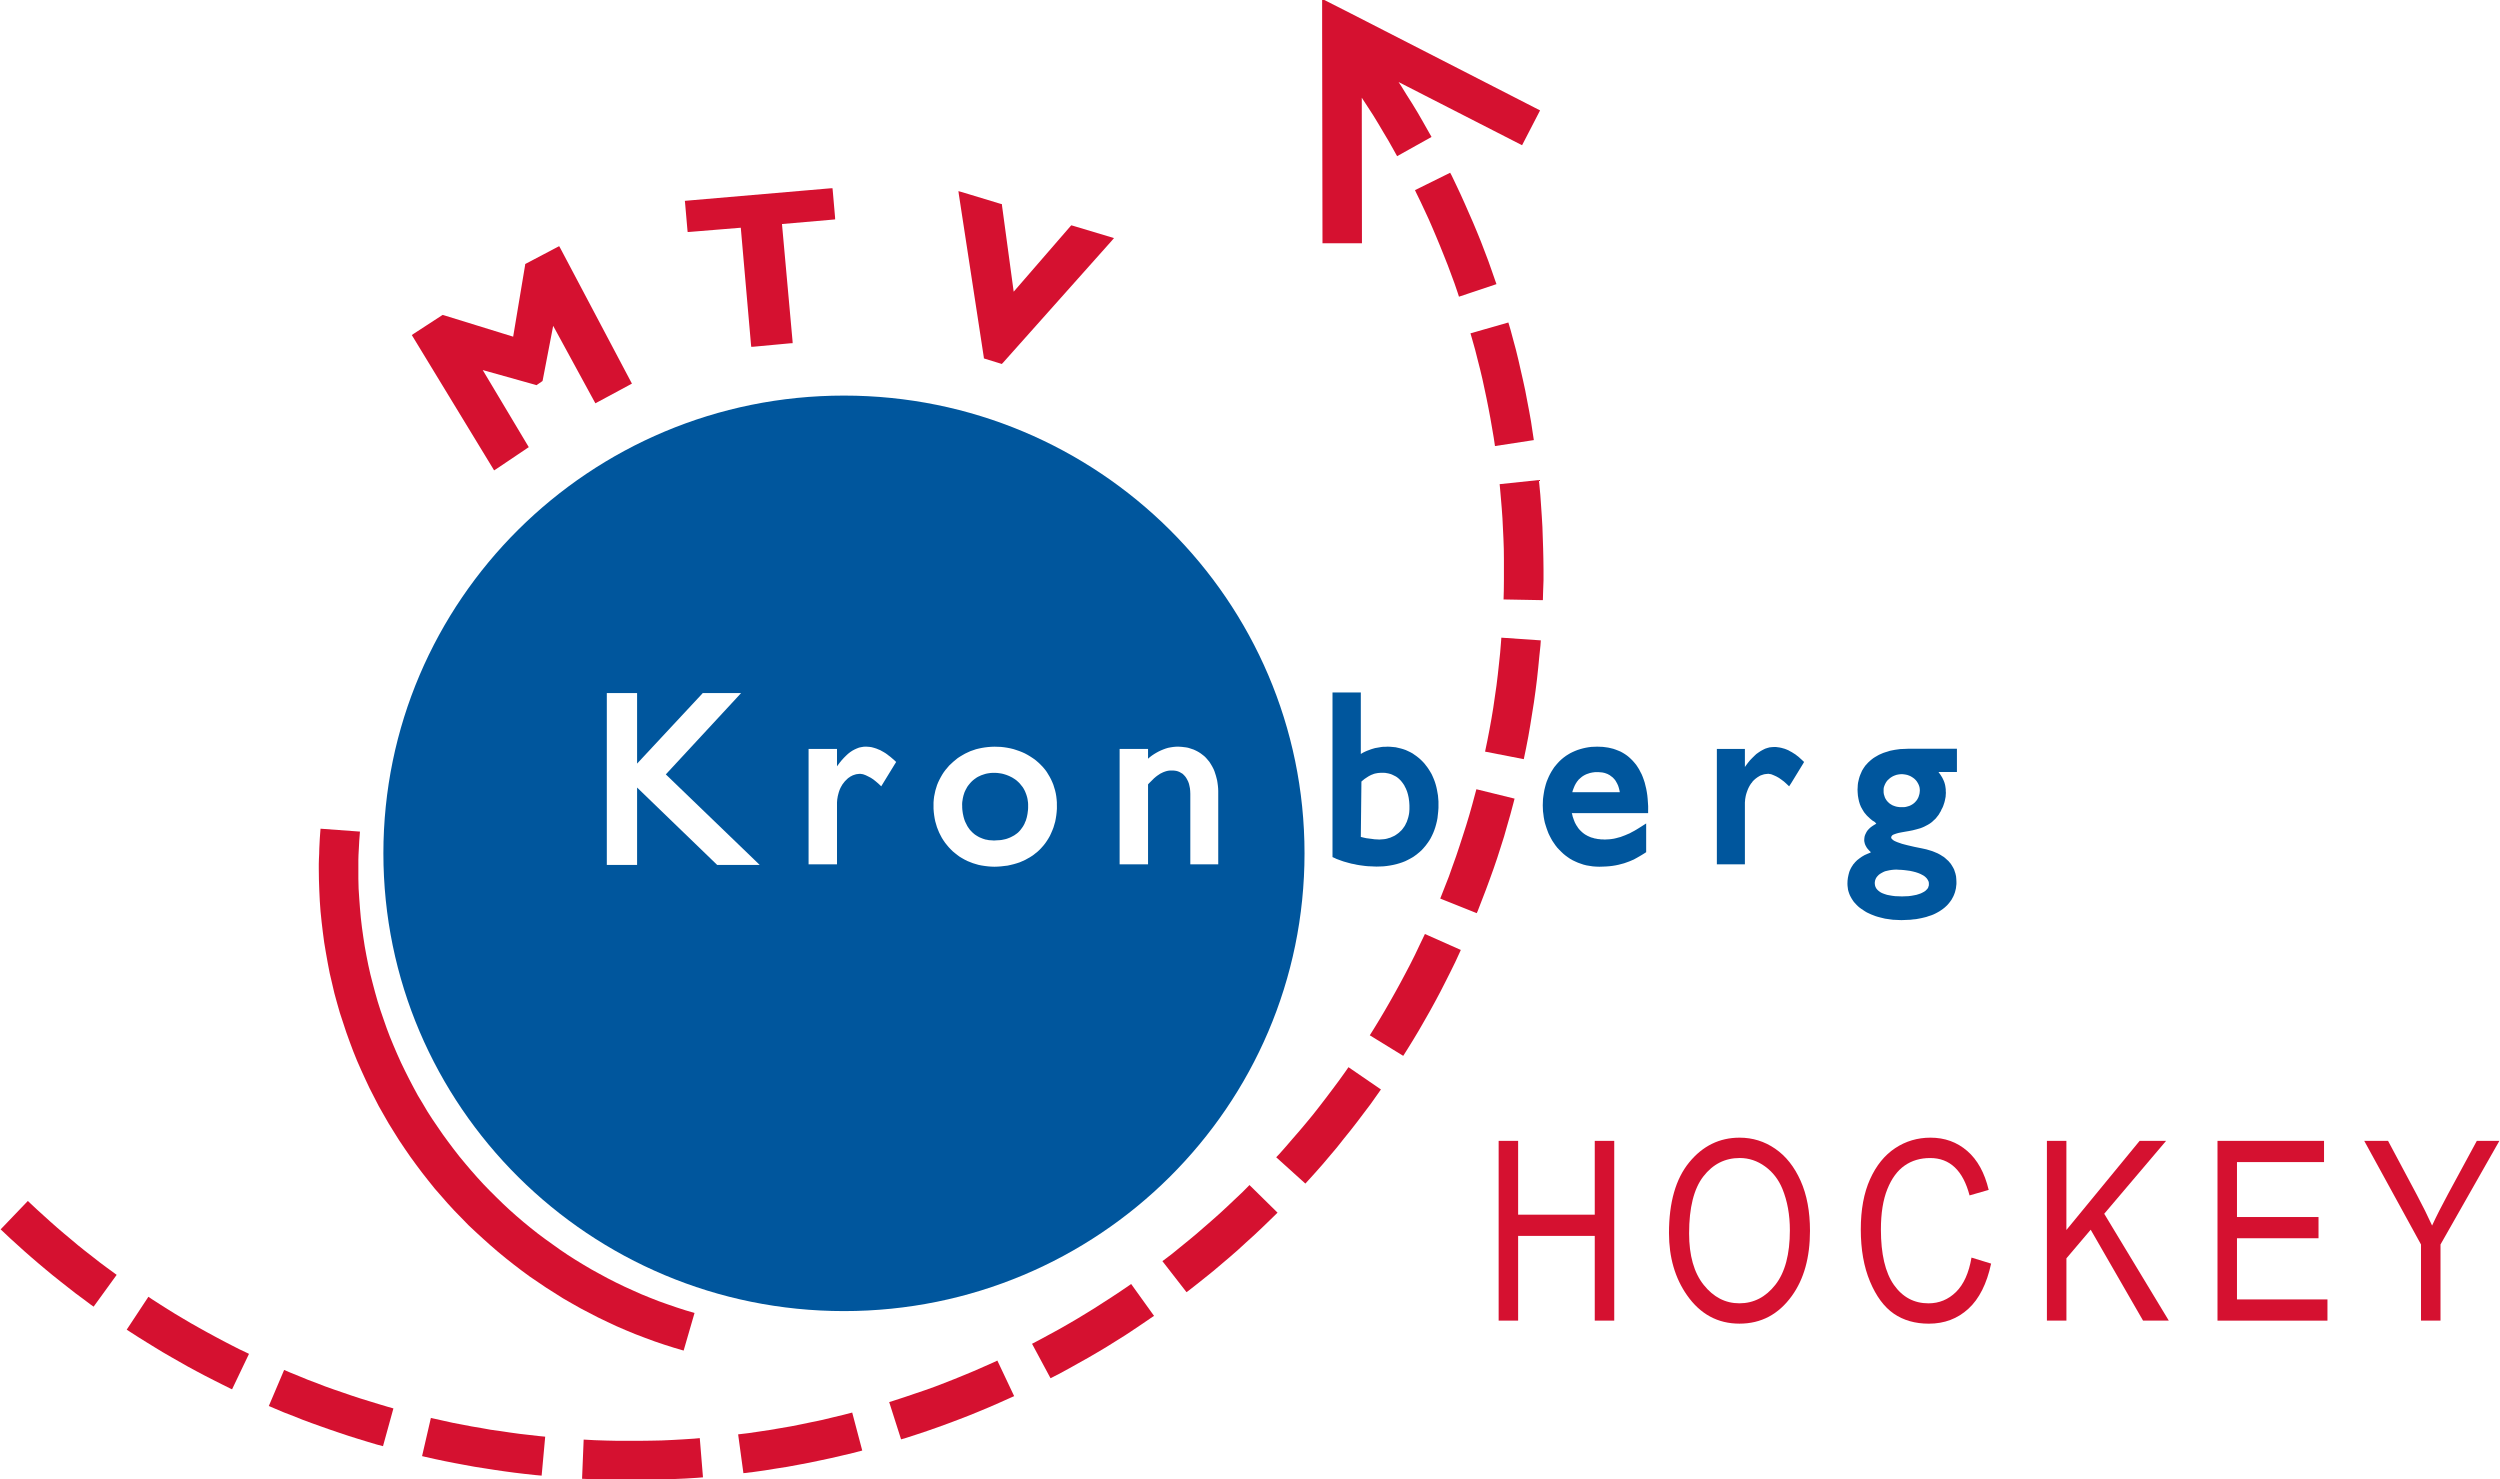 <?xml version="1.0" encoding="utf-8"?>
<svg width="906px" height="536px" viewBox="0 0 906 536" version="1.1" xmlns="http://www.w3.org/2000/svg" xmlns:xlink="http://www.w3.org/1999/xlink">
    <g id="Hessen" stroke="none" stroke-width="1" fill="none" fill-rule="evenodd">
        <g id="335-MTV">
            <rect id="Background" fill="#FFFFFF" x="0" y="0" width="906" height="537"></rect>
            <path d="M493.16,303.3 L494.14,303.54 L495.12,303.76 L496.14,303.89 L497.16,304.02 L498.14,304.16 L499.07,304.2 L499.87,304.25 L500.49,304.2 L501.07,304.16 L501.65,304.11 L502.23,304.02 L502.76,303.89 L503.29,303.72 L503.82,303.58 L504.31,303.36 L504.8,303.14 L505.29,302.92 L505.73,302.66 L506.17,302.35 L506.61,302.04 L507.01,301.73 L507.36,301.38 L507.76,301.03 L508.12,300.63 L508.43,300.23 L508.74,299.79 L509.05,299.35 L509.32,298.86 L509.54,298.38 L509.8,297.89 L509.98,297.36 L510.16,296.83 L510.34,296.26 L510.47,295.73 L510.6,295.11 L510.69,294.54 L510.74,293.92 L510.78,293.26 L510.78,292.64 L510.78,291.89 L510.74,291.19 L510.69,290.48 L510.6,289.82 L510.51,289.15 L510.38,288.53 L510.24,287.91 L510.06,287.29 L509.88,286.72 L509.66,286.19 L509.44,285.66 L509.17,285.18 L508.95,284.69 L508.64,284.21 L508.33,283.77 L508.02,283.37 L507.71,282.97 L507.36,282.62 L507.01,282.27 L506.65,281.96 L506.25,281.65 L505.85,281.39 L505.41,281.17 L504.97,280.95 L504.52,280.73 L504.08,280.55 L503.59,280.41 L503.1,280.28 L502.57,280.19 L502.08,280.1 L501.5,280.06 L500.97,280.06 L500.39,280.06 L499.86,280.1 L499.37,280.14 L498.88,280.23 L498.39,280.32 L497.9,280.45 L497.46,280.63 L496.97,280.81 L496.53,281.03 L496.04,281.29 L495.55,281.6 L495.02,281.95 L494.49,282.3 L493.96,282.74 L493.38,283.23 L493.16,303.3 L493.16,303.3 Z M491.96,250.95 L493.16,250.95 L493.16,252.14 L493.16,273.24 L494,272.74 L494.71,272.39 L495.42,272.08 L496.13,271.82 L496.84,271.55 L497.55,271.33 L498.3,271.11 L499.05,270.98 L499.81,270.85 L500.57,270.72 L501.32,270.63 L502.12,270.63 L502.87,270.59 L503.89,270.63 L504.87,270.72 L505.8,270.81 L506.73,271.03 L507.67,271.25 L508.56,271.51 L509.45,271.82 L510.29,272.21 L511.13,272.61 L511.93,273.05 L512.68,273.58 L513.44,274.11 L514.15,274.68 L514.86,275.3 L515.53,275.96 L516.15,276.62 L516.73,277.37 L517.31,278.12 L517.84,278.91 L518.33,279.7 L518.82,280.54 L519.22,281.42 L519.62,282.35 L519.97,283.28 L520.28,284.25 L520.54,285.22 L520.76,286.23 L520.94,287.25 L521.12,288.26 L521.21,289.36 L521.3,290.42 L521.3,291.53 L521.3,292.81 L521.21,294.04 L521.08,295.27 L520.95,296.46 L520.73,297.61 L520.46,298.71 L520.15,299.81 L519.79,300.87 L519.39,301.88 L518.94,302.85 L518.45,303.82 L517.92,304.7 L517.3,305.58 L516.68,306.42 L516.01,307.21 L515.3,308 L514.54,308.71 L513.74,309.37 L512.94,309.99 L512.05,310.61 L511.12,311.14 L510.19,311.63 L509.21,312.11 L508.19,312.51 L507.13,312.86 L506.06,313.17 L504.95,313.43 L503.8,313.65 L502.6,313.83 L501.4,313.96 L500.16,314.01 L498.87,314.05 L497.85,314.01 L496.83,313.96 L495.81,313.92 L494.79,313.83 L493.77,313.7 L492.75,313.56 L491.73,313.39 L490.76,313.17 L489.78,312.99 L488.8,312.73 L487.87,312.47 L486.94,312.21 L486.05,311.9 L485.21,311.59 L484.36,311.28 L483.61,310.92 L482.9,310.61 L482.9,309.86 L482.9,252.14 L482.9,250.95 L484.1,250.95 L491.96,250.95 L491.96,250.95 Z" id="Shape" fill="#00569D" fill-rule="nonzero"></path>
            <polygon id="Path" fill="#D51130" fill-rule="nonzero" points="129.87 314.92 129.87 318.49 129.96 322.07 130.19 325.6 130.45 329.12 130.76 332.61 131.16 336.05 131.65 339.54 132.18 342.98 132.8 346.37 133.47 349.73 134.22 353.08 135.07 356.39 135.95 359.7 136.89 363.01 137.91 366.23 139.02 369.45 140.13 372.63 141.33 375.8 142.61 378.9 143.95 382.03 145.32 385.07 146.79 388.11 148.3 391.11 149.85 394.07 151.45 397.03 153.18 399.89 154.87 402.76 156.69 405.59 158.55 408.32 160.46 411.1 162.42 413.79 164.41 416.44 166.46 419.08 168.59 421.65 170.72 424.16 172.94 426.68 175.2 429.15 177.51 431.53 179.86 433.87 182.26 436.21 184.66 438.45 187.14 440.66 189.72 442.87 192.3 444.98 194.92 447.06 197.58 449.04 200.29 450.98 203 452.92 205.75 454.78 208.59 456.59 211.47 458.35 214.32 460.03 217.29 461.66 220.22 463.25 223.24 464.79 226.26 466.25 229.37 467.66 232.43 469.03 235.58 470.31 238.73 471.55 241.93 472.69 245.13 473.79 248.41 474.85 251.7 475.82 247.75 489.45 244.19 488.4 240.69 487.29 237.18 486.1 233.72 484.82 230.25 483.5 226.84 482.09 223.46 480.63 220.17 479.09 216.85 477.5 213.6 475.82 210.41 474.15 207.21 472.34 204.06 470.53 201 468.59 197.93 466.65 194.92 464.61 191.94 462.59 189.01 460.43 186.12 458.22 183.28 455.97 180.48 453.67 177.78 451.34 175.07 448.91 172.41 446.48 169.78 444.01 167.26 441.41 164.72 438.81 162.28 436.16 159.93 433.47 157.53 430.73 155.27 427.91 153.05 425.09 150.87 422.18 148.74 419.26 146.7 416.3 144.66 413.26 142.75 410.21 140.84 407.13 139.02 403.95 137.24 400.82 135.56 397.55 133.91 394.33 132.36 391.02 130.85 387.72 129.38 384.37 128.01 380.97 126.72 377.52 125.48 374.08 124.32 370.55 123.17 367.07 122.15 363.49 121.17 359.92 120.33 356.3 119.48 352.68 118.77 348.98 118.11 345.27 117.49 341.57 117 337.86 116.55 334.06 116.16 330.27 115.89 326.48 115.71 322.64 115.58 318.8 115.53 314.92 115.53 313.07 115.58 311.26 115.67 309.4 115.71 307.55 115.8 305.74 115.89 303.94 116.02 302.12 116.16 300.32 130.45 301.37 130.32 303.05 130.19 304.77 130.1 306.49 130.01 308.17 129.92 309.84 129.87 311.57 129.87 313.24"></polygon>
            <polygon id="Path" fill="#D51130" fill-rule="nonzero" points="542.32 102.97 541.83 101.6 540.59 98.03 539.34 94.5 538.01 91.01 536.68 87.53 535.26 84.04 533.84 80.65 532.33 77.21 530.82 73.76 529.31 70.41 527.71 67.01 526.11 63.66 525.54 62.6 512.79 68.91 513.24 69.88 514.79 73.06 516.3 76.28 517.81 79.54 519.23 82.81 520.61 86.07 521.98 89.38 523.31 92.69 524.64 96.04 525.89 99.4 527.13 102.75 528.29 106.15 528.73 107.52"></polygon>
            <polygon id="Path" fill="#D51130" fill-rule="nonzero" points="555.86 159.49 555.41 156.53 554.84 152.74 554.17 148.99 553.46 145.28 552.75 141.53 551.95 137.83 551.11 134.16 550.27 130.46 549.38 126.8 548.4 123.18 547.42 119.52 546.63 116.87 532.9 120.8 533.62 123.31 534.59 126.75 535.48 130.28 536.37 133.77 537.21 137.29 537.97 140.83 538.72 144.36 539.43 147.93 540.1 151.5 540.72 155.07 541.34 158.69 541.78 161.65"></polygon>
            <polygon id="Path" fill="#D51130" fill-rule="nonzero" points="559.14 217.5 559.23 214.24 559.37 210.31 559.37 206.43 559.32 202.55 559.23 198.67 559.1 194.78 558.97 190.9 558.74 187.02 558.48 183.18 558.21 179.34 557.85 175.5 557.68 173.96 543.47 175.46 543.6 176.83 543.92 180.49 544.23 184.19 544.49 187.86 544.67 191.56 544.85 195.27 544.98 198.97 545.02 202.72 545.02 206.43 545.02 210.23 544.98 213.97 544.89 217.24"></polygon>
            <polygon id="Path" fill="#D51130" fill-rule="nonzero" points="535.17 330.93 535.53 330.14 536.99 326.34 538.45 322.56 539.87 318.71 541.25 314.87 542.58 310.99 543.82 307.11 545.07 303.18 546.18 299.26 547.33 295.28 548.4 291.27 548.88 289.42 535.04 286.02 534.59 287.7 533.57 291.49 532.5 295.28 531.35 299.08 530.15 302.83 528.95 306.54 527.71 310.25 526.38 313.95 525.09 317.61 523.67 321.23 522.25 324.85 521.94 325.64"></polygon>
            <polygon id="Path" fill="#D51130" fill-rule="nonzero" points="508.53 382.64 510 380.31 512.13 376.86 514.17 373.46 516.17 369.98 518.16 366.49 520.07 363.01 521.98 359.43 523.8 355.86 525.62 352.25 527.4 348.63 529.09 344.96 529.4 344.26 516.39 338.48 516.12 339.05 514.44 342.54 512.79 346.02 511.06 349.47 509.28 352.86 507.47 356.26 505.6 359.66 503.74 362.96 501.83 366.28 499.87 369.58 497.88 372.85 496.41 375.19"></polygon>
            <polygon id="Path" fill="#D51130" fill-rule="nonzero" points="473.06 428.93 474.08 427.82 476.75 424.87 479.36 421.91 481.94 418.86 484.47 415.87 486.95 412.73 489.44 409.65 491.88 406.51 494.28 403.33 496.68 400.16 498.99 396.89 500.45 394.82 488.69 386.75 487.31 388.73 485.09 391.82 482.82 394.86 480.52 397.91 478.21 400.91 475.86 403.91 473.46 406.82 470.97 409.78 468.48 412.64 466.05 415.47 463.51 418.34 462.49 419.39"></polygon>
            <polygon id="Path" fill="#D51130" fill-rule="nonzero" points="429.99 468.28 430.44 467.97 433.55 465.54 436.65 463.07 439.72 460.6 442.74 458.04 445.76 455.48 448.73 452.88 451.66 450.19 454.59 447.54 457.48 444.81 460.32 442.07 462.98 439.47 452.81 429.46 450.33 431.97 447.58 434.57 444.82 437.18 442.07 439.73 439.23 442.25 436.34 444.76 433.5 447.23 430.57 449.66 427.64 452.04 424.71 454.43 421.69 456.72 421.25 457.03"></polygon>
            <polygon id="Path" fill="#D51130" fill-rule="nonzero" points="380.71 499.47 383.73 497.93 387.24 496.03 390.7 494.09 394.17 492.15 397.59 490.16 401 488.13 404.38 486.02 407.71 483.94 411.04 481.73 414.32 479.53 417.6 477.28 418.23 476.88 409.93 465.32 409.44 465.67 406.33 467.79 403.13 469.91 399.98 471.94 396.74 474.02 393.54 476 390.26 477.99 387.02 479.88 383.69 481.78 380.36 483.59 377.03 485.4 374.01 486.99"></polygon>
            <polygon id="Path" fill="#D51130" fill-rule="nonzero" points="326.55 521.62 328.5 521.05 332.32 519.81 336.14 518.53 339.91 517.21 343.68 515.84 347.42 514.43 351.19 512.97 354.87 511.47 358.56 509.93 362.2 508.34 365.84 506.71 367.53 505.96 361.44 493.07 359.94 493.78 356.43 495.33 352.92 496.87 349.41 498.33 345.86 499.78 342.27 501.19 338.71 502.56 335.12 503.84 331.48 505.07 327.84 506.31 324.2 507.5 322.24 508.12"></polygon>
            <polygon id="Path" fill="#D51130" fill-rule="nonzero" points="269.41 533.88 273.1 533.44 277.18 532.87 281.22 532.21 285.22 531.59 289.26 530.84 293.25 530.09 297.25 529.25 301.2 528.41 305.15 527.49 309.1 526.56 312.48 525.68 308.84 511.91 305.59 512.75 301.87 513.64 298.09 514.56 294.27 515.35 290.45 516.15 286.68 516.9 282.82 517.56 278.96 518.22 275.09 518.8 271.23 519.37 267.5 519.81"></polygon>
            <polygon id="Path" fill="#D51130" fill-rule="nonzero" points="210.94 535.91 215.07 536.09 219.29 536.22 223.51 536.31 227.72 536.4 231.85 536.4 236.02 536.31 240.2 536.18 244.37 536 248.5 535.82 252.63 535.56 254.76 535.39 253.6 521.18 251.61 521.36 247.66 521.62 243.71 521.84 239.75 522.02 235.76 522.1 231.76 522.15 227.72 522.15 223.73 522.15 219.69 522.06 215.65 521.93 211.52 521.71"></polygon>
            <polygon id="Path" fill="#D51130" fill-rule="nonzero" points="97.42 509.53 99.68 510.5 102.92 511.87 106.25 513.15 109.54 514.47 112.87 515.71 116.2 516.9 119.57 518.09 122.95 519.24 126.37 520.38 129.74 521.44 133.2 522.5 136.62 523.52 138.8 524.09 142.57 510.41 140.57 509.84 137.29 508.86 134 507.85 130.72 506.84 127.48 505.78 124.28 504.68 121.04 503.57 117.84 502.43 114.64 501.19 111.49 500 108.39 498.72 105.23 497.44 102.97 496.47"></polygon>
            <polygon id="Path" fill="#D51130" fill-rule="nonzero" points="45.92 481.87 47.2 482.7 50.09 484.56 53.06 486.41 56 488.22 58.97 490.03 62.03 491.8 65.05 493.52 68.07 495.24 71.18 496.92 74.24 498.54 77.35 500.13 80.5 501.72 83.61 503.27 84.1 503.49 90.23 490.65 89.91 490.47 86.85 489.02 83.88 487.51 80.9 485.97 77.93 484.38 75 482.79 72.07 481.16 69.18 479.53 66.34 477.85 63.45 476.13 60.61 474.37 57.82 472.6 55.02 470.8 53.78 469.95"></polygon>
            <polygon id="Path" fill="#D51130" fill-rule="nonzero" points="195.36 520.43 197.58 520.65 196.29 534.77 193.89 534.55 190.21 534.15 186.52 533.71 182.88 533.22 179.24 532.69 175.6 532.12 171.96 531.55 168.37 530.89 164.77 530.22 161.22 529.52 157.67 528.77 154.11 527.97 152.96 527.7 156.15 513.86 157.31 514.12 160.68 514.87 164.06 515.62 167.52 516.28 170.94 516.94 174.4 517.52 177.82 518.14 181.33 518.62 184.83 519.15 188.34 519.63 191.85 520.03"></polygon>
            <polygon id="Path" fill="#D51130" fill-rule="nonzero" points="0.23 445.52 1.12 446.35 3.65 448.74 6.18 451.03 8.76 453.37 11.33 455.62 13.95 457.87 16.57 460.07 19.24 462.28 21.95 464.44 24.65 466.56 27.41 468.72 30.16 470.75 32.91 472.82 33.93 473.53 42.28 462.01 41.39 461.35 38.73 459.41 36.06 457.42 33.49 455.4 30.87 453.37 28.29 451.3 25.76 449.17 23.23 447.06 20.75 444.94 18.26 442.74 15.82 440.53 13.38 438.32 10.98 436.07 10.09 435.23"></polygon>
            <polygon id="Path" fill="#D51130" fill-rule="nonzero" points="479.14 11.2 479.14 -0.4 489.57 4.89 558.12 40.01 551.6 52.63 506.84 29.73 507.86 31.28 509.82 34.46 511.81 37.59 513.73 40.76 515.59 43.98 517.41 47.2 518.79 49.63 506.31 56.6 504.94 54.13 503.2 51.04 501.38 48 499.56 44.91 497.7 41.86 495.79 38.91 493.83 35.91 493.51 35.41 493.57 88.15 479.27 88.15"></polygon>
            <polygon id="Path" fill="#D51130" fill-rule="nonzero" points="402.46 85.9 403.71 86.29 402.87 87.27 363.44 131.51 363.04 131.91 362.55 131.74 357.09 130.06 356.56 129.88 356.52 129.4 347.5 70.54 347.33 69.27 348.61 69.62 362.55 73.85 363.09 73.98 363.13 74.51 367.36 105.71 387.86 82.06 388.21 81.66 388.75 81.79"></polygon>
            <polygon id="Path" fill="#D51130" fill-rule="nonzero" points="302.62 78.66 302.66 79.5 301.82 79.59 283.39 81.19 287.21 123.53 287.26 124.37 286.41 124.41 273.1 125.65 272.25 125.69 272.16 124.85 268.46 82.53 250.01 84.04 249.21 84.09 249.12 83.3 248.28 73.63 248.19 72.79 249.03 72.71 300.84 68.25 301.69 68.21 301.78 69.04"></polygon>
            <path d="M597.28,293.48 L597.28,294.67 L596.08,294.67 L569.62,294.67 L569.8,295.28 L569.93,295.9 L570.15,296.52 L570.33,297.04 L570.55,297.62 L570.77,298.15 L571.03,298.63 L571.3,299.12 L571.61,299.56 L571.88,300 L572.19,300.4 L572.54,300.8 L572.9,301.15 L573.26,301.5 L573.62,301.81 L574.02,302.12 L574.46,302.43 L574.86,302.65 L575.31,302.91 L575.8,303.13 L576.29,303.35 L576.78,303.53 L577.31,303.66 L577.84,303.84 L578.42,303.93 L579,304.06 L579.62,304.11 L580.24,304.2 L580.86,304.2 L581.57,304.25 L582.37,304.2 L583.21,304.16 L584.01,304.07 L584.85,303.94 L585.65,303.76 L586.45,303.54 L587.3,303.32 L588.1,303.01 L588.94,302.7 L589.74,302.35 L590.58,302 L591.38,301.56 L592.22,301.12 L593.06,300.63 L593.86,300.14 L594.7,299.61 L596.57,298.42 L596.57,300.58 L596.57,308.17 L596.57,308.83 L596.04,309.18 L595.11,309.76 L594.22,310.29 L593.29,310.82 L592.4,311.31 L591.47,311.75 L590.53,312.15 L589.56,312.5 L588.58,312.85 L587.56,313.12 L586.54,313.39 L585.47,313.61 L584.36,313.79 L583.25,313.92 L582.1,314.01 L580.86,314.06 L579.61,314.1 L578.41,314.06 L577.21,313.97 L576.05,313.79 L574.94,313.61 L573.87,313.34 L572.85,312.99 L571.83,312.63 L570.85,312.19 L569.92,311.75 L568.99,311.22 L568.15,310.64 L567.3,310.02 L566.55,309.4 L565.8,308.69 L565.09,307.98 L564.38,307.23 L563.76,306.44 L563.18,305.6 L562.6,304.76 L562.11,303.88 L561.62,302.95 L561.17,302.02 L560.82,301.1 L560.47,300.13 L560.16,299.16 L559.85,298.15 L559.63,297.13 L559.45,296.12 L559.32,295.06 L559.18,294 L559.14,292.94 L559.1,291.88 L559.14,290.73 L559.18,289.58 L559.32,288.48 L559.49,287.38 L559.67,286.32 L559.93,285.26 L560.2,284.25 L560.51,283.28 L560.91,282.31 L561.31,281.38 L561.75,280.5 L562.24,279.62 L562.77,278.78 L563.3,277.98 L563.92,277.23 L564.54,276.52 L565.2,275.82 L565.91,275.16 L566.66,274.54 L567.42,273.97 L568.26,273.44 L569.06,272.96 L569.95,272.52 L570.84,272.13 L571.73,271.78 L572.71,271.47 L573.69,271.2 L574.67,270.98 L575.69,270.8 L576.71,270.67 L577.78,270.63 L578.85,270.59 L579.87,270.63 L580.89,270.67 L581.87,270.8 L582.8,270.93 L583.78,271.15 L584.67,271.37 L585.56,271.68 L586.45,272.03 L587.3,272.38 L588.1,272.82 L588.9,273.31 L589.66,273.84 L590.37,274.42 L591.04,275.04 L591.7,275.7 L592.32,276.41 L592.94,277.16 L593.47,277.96 L594,278.8 L594.45,279.68 L594.94,280.61 L595.34,281.58 L595.69,282.55 L596.04,283.61 L596.31,284.71 L596.58,285.81 L596.8,287 L596.98,288.19 L597.11,289.47 L597.2,290.75 L597.29,292.12 L597.29,293.48 L597.28,293.48 Z M587.02,287.08 L586.89,286.42 L586.67,285.54 L586.4,284.7 L586.05,283.95 L585.65,283.24 L585.47,282.93 L585.25,282.62 L584.98,282.31 L584.49,281.78 L583.91,281.34 L583.33,280.9 L582.97,280.72 L582.66,280.54 L582.31,280.4 L581.95,280.27 L581.55,280.13 L581.15,280.04 L580.75,279.95 L580.35,279.91 L579.9,279.87 L579.46,279.83 L578.97,279.83 L577.99,279.83 L577.02,279.96 L576.62,280.05 L576.18,280.14 L575.78,280.28 L575.38,280.41 L574.98,280.55 L574.58,280.73 L574.22,280.91 L573.91,281.09 L573.56,281.31 L573.25,281.53 L572.94,281.79 L572.63,282.06 L572.05,282.59 L571.83,282.9 L571.56,283.21 L571.07,283.96 L570.67,284.71 L570.32,285.55 L569.97,286.47 L569.8,287.09 L587.02,287.09 L587.02,287.08 Z" id="Shape" fill="#00569D" fill-rule="nonzero"></path>
            <polygon id="Path" fill="#D51130" fill-rule="nonzero" points="149.63 122.07 149.23 121.41 149.89 120.97 160.06 114.35 160.42 114.13 160.77 114.22 185.97 122.01 190.3 96.09 190.34 95.69 190.74 95.47 201.89 89.6 202.64 89.21 203.04 89.91 228.61 138.27 229.01 139.02 228.3 139.41 216.49 145.77 215.78 146.16 215.38 145.46 200.47 118.08 196.69 137.73 196.6 138.09 194.74 139.37 194.43 139.59 194.03 139.46 174.94 134.11 191.23 161.38 191.63 162.05 190.96 162.49 179.82 169.99 179.06 170.47 178.62 169.72"></polygon>
            <polygon id="Path" fill="#00569D" fill-rule="nonzero" points="632.35 277.96 632.66 277.51 633.42 276.49 634.17 275.56 634.97 274.73 635.73 273.98 636.48 273.27 637.28 272.7 638.08 272.17 638.88 271.73 639.68 271.33 640.48 271.07 641.28 270.85 642.12 270.76 642.92 270.71 643.59 270.71 644.25 270.8 644.92 270.89 645.54 271.02 646.2 271.2 646.83 271.38 647.49 271.64 648.11 271.9 648.74 272.26 649.4 272.61 650.02 273.01 650.65 273.4 651.27 273.89 651.89 274.37 652.47 274.9 653.09 275.47 653.8 276.14 653.31 276.98 649.18 283.73 648.38 284.96 647.31 283.95 646.52 283.24 645.58 282.54 644.7 281.92 643.76 281.39 642.88 280.99 642.03 280.64 641.72 280.55 641.37 280.51 640.88 280.42 640.43 280.46 639.99 280.51 639.59 280.55 639.19 280.64 638.79 280.77 638.39 280.9 637.99 281.04 637.59 281.26 637.24 281.48 636.88 281.7 636.53 281.96 636.17 282.23 635.82 282.54 635.5 282.84 635.19 283.15 634.93 283.55 634.62 283.9 634.35 284.3 634.08 284.74 633.86 285.14 633.64 285.58 633.42 286.07 633.24 286.55 633.06 287.04 632.89 287.56 632.75 288.05 632.62 288.62 632.53 289.15 632.44 289.68 632.4 290.26 632.35 290.83 632.35 291.41 632.35 312.05 632.35 313.24 631.15 313.24 623.39 313.24 622.19 313.24 622.19 312.05 622.19 272.61 622.19 271.42 623.39 271.42 631.15 271.42 632.35 271.42 632.35 272.61"></polygon>
            <polygon id="Path" fill="#D51130" fill-rule="nonzero" points="543.25 240.4 543.65 236.61 543.96 232.81 544.09 231.09 558.39 232.07 558.26 233.96 557.85 237.89 557.46 241.9 557.01 246.1 556.48 250.33 555.9 254.48 555.23 258.67 554.57 262.81 553.86 266.92 553.06 271.07 552.22 275.12 538.19 272.39 539.03 268.33 539.79 264.4 540.5 260.48 541.16 256.51 541.74 252.49 542.32 248.48 542.81 244.46"></polygon>
            <path d="M702.55,279.85 L703.17,280.69 L703.53,281.26 L703.89,281.84 L704.16,282.41 L704.43,282.98 L704.65,283.56 L704.83,284.18 L704.96,284.75 L705.05,285.37 L705.14,286.03 L705.14,286.65 L705.19,287.31 L705.14,288.02 L705.1,288.72 L704.96,289.43 L704.83,290.09 L704.65,290.8 L704.43,291.46 L704.21,292.12 L703.94,292.74 L703.61,293.34 L703.35,293.96 L702.99,294.53 L702.68,295.1 L702.33,295.58 L701.93,296.07 L701.57,296.55 L701.17,296.94 L700.59,297.47 L700.01,298 L699.34,298.48 L698.68,298.88 L698.01,299.23 L697.34,299.58 L696.63,299.89 L695.92,300.16 L694.5,300.56 L693.13,300.91 L691.75,301.18 L690.46,301.4 L689.22,301.62 L688.11,301.84 L687.62,301.97 L687.17,302.1 L686.77,302.24 L686.41,302.37 L686.1,302.5 L685.7,302.76 L685.43,303.16 L685.35,303.56 L685.53,303.96 L686.06,304.44 L686.46,304.7 L687.03,304.97 L687.65,305.23 L688.41,305.49 L689.29,305.8 L690.27,306.06 L691.29,306.32 L693.73,306.89 L696.53,307.46 L698.13,307.81 L699.6,308.25 L700.31,308.47 L700.98,308.74 L701.6,309 L702.22,309.26 L702.8,309.57 L703.34,309.88 L703.87,310.23 L704.4,310.54 L704.84,310.89 L705.28,311.29 L705.72,311.69 L706.12,312.04 L706.48,312.48 L706.83,312.87 L707.14,313.31 L707.41,313.75 L707.68,314.2 L707.95,314.68 L708.17,315.12 L708.34,315.65 L708.65,316.58 L708.87,317.55 L708.96,318.57 L709.01,319.59 L709.01,320.38 L708.92,321.13 L708.83,321.92 L708.65,322.67 L708.47,323.38 L708.21,324.08 L707.94,324.74 L707.59,325.4 L707.23,326.06 L706.79,326.68 L706.35,327.25 L705.86,327.83 L705.33,328.36 L704.75,328.89 L704.13,329.38 L703.51,329.82 L702.85,330.26 L702.14,330.66 L701.39,331.06 L700.63,331.42 L699.83,331.73 L698.99,331.99 L698.1,332.3 L697.21,332.52 L696.28,332.74 L695.35,332.92 L694.37,333.1 L693.35,333.19 L692.33,333.32 L691.27,333.36 L690.16,333.41 L689.05,333.45 L688.03,333.41 L687.01,333.36 L686.03,333.32 L685.05,333.19 L684.07,333.05 L683.14,332.92 L682.25,332.7 L681.36,332.48 L680.52,332.26 L679.68,332 L678.88,331.69 L678.08,331.38 L677.33,331.03 L676.57,330.68 L675.9,330.28 L675.24,329.84 L674.58,329.4 L673.96,328.96 L673.38,328.47 L672.84,327.94 L672.35,327.41 L671.86,326.88 L671.46,326.3 L671.06,325.68 L670.71,325.06 L670.39,324.44 L670.13,323.78 L669.91,323.12 L669.73,322.46 L669.64,321.76 L669.55,321.05 L669.51,320.3 L669.55,319.15 L669.68,318.09 L669.9,317.03 L670.17,316.01 L670.35,315.53 L670.57,315.04 L670.79,314.6 L671.06,314.12 L671.33,313.72 L671.6,313.28 L671.96,312.88 L672.27,312.49 L672.63,312.13 L673.03,311.73 L673.43,311.42 L673.88,311.07 L674.76,310.45 L675.74,309.88 L676.85,309.39 L677.96,308.95 L677.83,308.64 L677.47,308.33 L677.12,307.93 L676.81,307.58 L676.54,307.23 L676.31,306.83 L676.09,306.43 L675.91,306.03 L675.78,305.63 L675.69,305.23 L675.6,304.78 L675.6,304.38 L675.64,303.76 L675.73,303.14 L675.91,302.57 L676.18,302 L676.45,301.47 L676.81,300.94 L677.25,300.45 L677.7,300.01 L678.19,299.62 L678.77,299.22 L679.35,298.86 L679.97,298.51 L679.48,297.94 L678.5,297.32 L677.66,296.61 L676.86,295.86 L676.46,295.46 L676.1,295.02 L675.75,294.62 L675.44,294.18 L674.91,293.3 L674.42,292.42 L674.02,291.45 L673.71,290.43 L673.49,289.42 L673.31,288.36 L673.22,287.26 L673.17,286.16 L673.22,285.33 L673.26,284.49 L673.35,283.7 L673.53,282.9 L673.71,282.15 L673.93,281.4 L674.2,280.69 L674.51,279.98 L674.82,279.27 L675.22,278.61 L675.63,277.99 L676.07,277.37 L676.6,276.8 L677.09,276.27 L677.67,275.74 L678.25,275.25 L678.87,274.77 L679.54,274.33 L680.25,273.93 L680.96,273.53 L681.67,273.22 L682.47,272.87 L683.26,272.61 L684.11,272.35 L684.95,272.08 L685.84,271.9 L686.73,271.73 L687.66,271.6 L688.59,271.47 L689.57,271.43 L690.59,271.39 L691.61,271.34 L707.99,271.34 L709.19,271.34 L709.19,272.53 L709.19,278.58 L709.19,279.77 L707.99,279.77 L702.55,279.77 L702.55,279.85 Z M687.23,315.14 L686.3,315.18 L685.45,315.27 L684.65,315.4 L683.85,315.58 L683.14,315.75 L682.52,316.02 L681.94,316.33 L681.41,316.64 L680.92,316.99 L680.52,317.39 L680.21,317.74 L679.9,318.18 L679.72,318.58 L679.55,319.02 L679.46,319.51 L679.41,319.99 L679.46,320.57 L679.55,321.06 L679.72,321.5 L679.95,321.94 L680.26,322.34 L680.62,322.7 L681.11,323.09 L681.64,323.45 L682.31,323.76 L683.02,324.02 L683.86,324.29 L684.75,324.46 L685.77,324.64 L686.84,324.77 L688.04,324.81 L689.29,324.86 L690.49,324.81 L691.6,324.77 L692.66,324.64 L693.64,324.46 L694.52,324.29 L695.37,324.02 L696.13,323.76 L696.75,323.45 L697.33,323.14 L697.82,322.79 L698.18,322.43 L698.54,322.04 L698.76,321.68 L698.89,321.24 L699.02,320.85 L699.02,320.36 L699.02,320.01 L698.98,319.7 L698.89,319.39 L698.62,318.86 L698.26,318.33 L697.78,317.84 L697.47,317.58 L697.16,317.36 L696.85,317.18 L696.01,316.74 L695.17,316.39 L694.23,316.08 L693.21,315.82 L692.19,315.6 L691.17,315.46 L690.15,315.33 L689.13,315.24 L688.16,315.2 L687.23,315.14 L687.23,315.14 Z M689.27,280.55 L688.56,280.59 L687.9,280.68 L687.28,280.81 L686.65,281.03 L686.03,281.29 L685.5,281.6 L684.97,281.95 L684.53,282.35 L684.09,282.74 L683.69,283.23 L683.38,283.72 L683.11,284.25 L682.89,284.78 L682.71,285.31 L682.62,285.88 L682.62,286.46 L682.62,287.17 L682.71,287.83 L682.89,288.4 L683.07,288.97 L683.33,289.5 L683.64,289.99 L683.99,290.43 L684.39,290.83 L684.84,291.23 L685.33,291.54 L685.86,291.85 L686.44,292.07 L687.1,292.29 L687.77,292.42 L688.52,292.51 L689.28,292.51 L690.03,292.51 L690.69,292.42 L691.31,292.25 L691.93,292.07 L692.5,291.81 L693.04,291.5 L693.53,291.15 L693.93,290.8 L694.33,290.36 L694.69,289.92 L695,289.39 L695.26,288.86 L695.44,288.29 L695.62,287.67 L695.7,287.05 L695.75,286.39 L695.7,285.77 L695.62,285.24 L695.44,284.67 L695.21,284.14 L694.94,283.65 L694.63,283.16 L694.27,282.72 L693.83,282.28 L693.39,281.93 L692.86,281.58 L692.32,281.27 L691.79,281.05 L691.17,280.83 L690.54,280.7 L689.92,280.61 L689.27,280.55 L689.27,280.55 Z" id="Shape" fill="#00569D" fill-rule="nonzero"></path>
            <path d="M138.94,309.25 C138.94,217.63 213.67,143.36 305.85,143.36 C398.03,143.36 472.76,217.63 472.76,309.25 C472.76,400.87 398.03,475.14 305.85,475.14 C213.66,475.13 138.94,400.87 138.94,309.25 L138.94,309.25 Z" id="Path" fill="#00569D" fill-rule="nonzero"></path>
            <polygon id="Path" fill="#FFFFFF" fill-rule="nonzero" points="302.13 271.42 303.33 271.42 303.33 272.61 303.33 277.72 304.26 276.45 305.02 275.52 305.82 274.64 306.57 273.89 307.33 273.18 308.12 272.56 308.92 272.03 309.72 271.6 310.52 271.24 311.32 270.93 312.12 270.76 312.96 270.62 313.76 270.58 314.43 270.62 315.1 270.67 315.76 270.76 316.43 270.93 317.05 271.11 317.72 271.33 318.34 271.6 319 271.86 319.62 272.21 320.25 272.56 320.91 272.96 321.53 273.4 322.15 273.89 322.78 274.37 323.4 274.9 324.06 275.47 324.77 276.14 324.24 276.98 320.11 283.73 319.36 284.96 318.29 283.95 317.41 283.2 316.52 282.49 315.58 281.87 314.65 281.39 313.76 280.95 312.92 280.64 312.56 280.55 312.25 280.51 311.94 280.46 311.28 280.46 310.88 280.51 310.48 280.55 310.08 280.64 309.68 280.77 309.28 280.9 308.92 281.04 308.52 281.26 308.17 281.43 307.81 281.7 307.46 281.92 307.1 282.23 306.79 282.54 306.48 282.84 306.17 283.15 305.86 283.55 305.59 283.9 305.28 284.3 305.06 284.7 304.8 285.14 304.57 285.58 304.35 286.07 304.17 286.55 304 287.04 303.86 287.56 303.73 288.05 303.6 288.58 303.51 289.15 303.42 289.68 303.37 290.26 303.33 290.83 303.33 291.41 303.33 312.05 303.33 313.24 302.13 313.24 294.23 313.24 293.03 313.24 293.03 312.05 293.03 272.61 293.03 271.42 294.23 271.42"></polygon>
            <polygon id="Path" fill="#FFFFFF" fill-rule="nonzero" points="441.49 287.7 441.49 312.05 441.49 313.24 440.34 313.24 432.57 313.24 431.37 313.24 431.37 312.05 431.37 287.7 431.33 286.68 431.24 285.71 431.06 284.83 430.88 284.04 430.61 283.29 430.26 282.58 429.91 281.96 429.51 281.39 429.06 280.9 428.57 280.42 428.04 280.11 427.51 279.8 427.2 279.67 426.89 279.54 426.57 279.45 426.22 279.36 425.91 279.32 425.55 279.27 425.15 279.23 424.8 279.23 424.22 279.23 423.64 279.27 423.11 279.36 422.58 279.49 422.05 279.67 421.56 279.85 421.03 280.11 420.49 280.37 419.96 280.73 419.43 281.08 418.85 281.52 418.27 282.01 417.7 282.58 417.08 283.2 416.41 283.86 416.05 284.26 416.05 312.05 416.05 313.24 414.85 313.24 406.95 313.24 405.75 313.24 405.75 312.05 405.75 272.61 405.75 271.42 406.95 271.42 414.85 271.42 416.05 271.42 416.05 272.61 416.05 274.96 416.72 274.37 417.47 273.8 418.27 273.27 419.07 272.79 419.87 272.35 420.72 271.95 421.56 271.6 422.4 271.29 423.29 271.02 424.17 270.85 425.06 270.71 425.95 270.62 426.84 270.58 427.6 270.62 428.35 270.67 429.06 270.76 429.82 270.85 430.52 270.98 431.24 271.2 431.9 271.42 432.57 271.64 433.24 271.95 433.86 272.26 434.48 272.61 435.1 273.01 435.68 273.45 436.25 273.89 436.79 274.37 437.28 274.9 437.76 275.47 438.25 276.05 438.65 276.67 439.05 277.33 439.45 278.04 439.81 278.74 440.12 279.49 440.38 280.29 440.65 281.12 440.87 281.96 441.09 282.84 441.23 283.73 441.36 284.7 441.45 285.67 441.49 286.64"></polygon>
            <polygon id="Path" fill="#FFFFFF" fill-rule="nonzero" points="254.32 251.57 254.67 251.17 255.16 251.17 265.86 251.17 268.57 251.17 266.75 253.15 241.29 280.64 273.23 311.43 275.32 313.46 272.39 313.46 260.4 313.46 259.91 313.46 259.55 313.11 230.88 285.4 230.88 312.27 230.88 313.46 229.68 313.46 221.06 313.46 219.91 313.46 219.91 312.27 219.91 252.36 219.91 251.17 221.06 251.17 229.68 251.17 230.88 251.17 230.88 252.36 230.88 276.73"></polygon>
            <path d="M383.02,291.89 L383.02,293.13 L382.93,294.32 L382.8,295.47 L382.62,296.62 L382.4,297.77 L382.09,298.83 L381.78,299.89 L381.38,300.91 L380.94,301.92 L380.5,302.89 L379.97,303.82 L379.39,304.74 L378.81,305.58 L378.15,306.42 L377.44,307.22 L376.73,307.97 L375.97,308.68 L375.13,309.34 L374.29,310 L373.4,310.57 L372.47,311.1 L371.53,311.63 L370.55,312.07 L369.53,312.51 L368.46,312.86 L367.4,313.17 L366.29,313.44 L365.14,313.7 L363.98,313.83 L362.83,313.97 L361.59,314.06 L360.39,314.1 L359.19,314.06 L358.04,313.97 L356.88,313.83 L355.77,313.66 L354.66,313.44 L353.6,313.13 L352.58,312.82 L351.56,312.42 L350.58,312.03 L349.6,311.54 L348.67,311.01 L347.78,310.48 L346.94,309.86 L346.1,309.2 L345.3,308.54 L344.54,307.79 L343.83,307.04 L343.16,306.24 L342.49,305.4 L341.91,304.56 L341.33,303.64 L340.84,302.71 L340.35,301.74 L339.95,300.77 L339.55,299.76 L339.24,298.7 L338.93,297.64 L338.71,296.54 L338.53,295.39 L338.4,294.29 L338.31,293.1 L338.31,291.91 L338.31,290.81 L338.4,289.7 L338.53,288.64 L338.75,287.58 L338.97,286.52 L339.28,285.51 L339.59,284.49 L339.99,283.52 L340.43,282.6 L340.92,281.67 L341.45,280.74 L341.99,279.9 L342.61,279.06 L343.28,278.27 L343.94,277.48 L344.7,276.77 L345.45,276.07 L346.25,275.41 L347.05,274.75 L347.94,274.17 L348.83,273.64 L349.76,273.11 L350.69,272.67 L351.67,272.22 L352.69,271.87 L353.71,271.52 L354.78,271.26 L355.84,271.04 L356.95,270.86 L358.06,270.73 L359.21,270.64 L360.37,270.6 L361.57,270.64 L362.77,270.68 L363.93,270.81 L365.08,270.99 L366.19,271.21 L367.3,271.48 L368.37,271.83 L369.39,272.18 L370.41,272.58 L371.39,273.02 L372.37,273.55 L373.26,274.08 L374.15,274.66 L375.04,275.27 L375.84,275.94 L376.59,276.6 L377.34,277.35 L378.05,278.1 L378.72,278.9 L379.34,279.74 L379.87,280.62 L380.4,281.5 L380.89,282.43 L381.33,283.4 L381.73,284.37 L382.04,285.38 L382.35,286.39 L382.61,287.49 L382.79,288.55 L382.92,289.66 L383.01,290.76 L383.01,291.89 L383.02,291.89 Z M348.7,291.89 L348.7,292.64 L348.74,293.35 L348.83,294.06 L348.92,294.72 L349.05,295.34 L349.19,296 L349.36,296.61 L349.54,297.19 L349.76,297.76 L350.02,298.29 L350.29,298.82 L350.55,299.35 L350.86,299.83 L351.21,300.32 L351.52,300.76 L351.92,301.16 L352.28,301.56 L352.73,301.96 L353.13,302.31 L353.57,302.62 L354.06,302.93 L354.5,303.19 L354.99,303.45 L355.52,303.67 L356.05,303.89 L356.58,304.07 L357.16,304.25 L357.74,304.34 L358.32,304.47 L358.94,304.51 L359.56,304.55 L360.23,304.6 L360.94,304.55 L361.65,304.51 L362.36,304.47 L363.03,304.39 L363.65,304.26 L364.27,304.13 L364.89,303.96 L365.47,303.74 L366.04,303.52 L366.57,303.26 L367.06,303 L367.55,302.74 L368.04,302.39 L368.48,302.08 L368.92,301.73 L369.32,301.33 L369.68,300.94 L370.03,300.49 L370.39,300 L370.7,299.56 L371.01,299.03 L371.27,298.54 L371.49,297.97 L371.76,297.39 L371.93,296.82 L372.11,296.21 L372.24,295.59 L372.37,294.93 L372.46,294.22 L372.55,293.52 L372.59,292.81 L372.59,292.06 L372.59,291.4 L372.55,290.78 L372.46,290.16 L372.37,289.54 L372.24,288.96 L372.06,288.34 L371.88,287.81 L371.66,287.24 L371.44,286.71 L371.17,286.18 L370.9,285.69 L370.59,285.21 L370.23,284.77 L369.87,284.32 L369.51,283.88 L369.11,283.48 L368.67,283.08 L368.27,282.73 L367.78,282.38 L367.29,282.07 L366.8,281.76 L366.27,281.5 L365.74,281.24 L365.21,281.02 L364.63,280.8 L364.05,280.62 L363.43,280.44 L362.81,280.31 L362.19,280.22 L361.52,280.13 L360.85,280.09 L360.19,280.09 L359.57,280.09 L358.95,280.13 L358.33,280.22 L357.76,280.31 L357.18,280.44 L356.6,280.62 L356.07,280.8 L355.54,280.98 L355.01,281.24 L354.52,281.46 L354.03,281.73 L353.59,282.04 L353.15,282.35 L352.71,282.7 L352.31,283.05 L351.91,283.45 L351.55,283.85 L351.19,284.29 L350.84,284.73 L350.53,285.17 L350.27,285.66 L350,286.14 L349.74,286.67 L349.52,287.16 L349.34,287.74 L349.17,288.26 L349.03,288.84 L348.9,289.46 L348.81,290.08 L348.72,290.65 L348.68,291.31 L348.68,291.89 L348.7,291.89 Z" id="Shape" fill="#FFFFFF" fill-rule="nonzero"></path>
            <g id="Group" transform="translate(543.11, 412.29)" fill="#D51130" fill-rule="nonzero">
                <polygon id="Path" points="0 66.3 0 1.16 7.06 1.16 7.06 27.91 34.83 27.91 34.83 1.16 41.89 1.16 41.89 66.3 34.83 66.3 34.83 35.6 7.06 35.6 7.06 66.3"></polygon>
                <path d="M61.73,34.57 C61.73,23.46 64.17,14.92 69.06,8.95 C73.95,2.98 80.04,5.68434189e-14 87.32,5.68434189e-14 C92.03,5.68434189e-14 96.32,1.33 100.21,4 C104.1,6.67 107.16,10.54 109.43,15.62 C111.7,20.7 112.83,26.75 112.83,33.77 C112.83,43.43 110.64,51.29 106.25,57.36 C101.42,64.06 95.1,67.4 87.28,67.4 C79.4,67.4 73.06,63.96 68.26,57.09 C63.91,50.88 61.73,43.37 61.73,34.57 Z M69.02,34.68 C69.02,42.72 70.79,48.95 74.33,53.38 C77.87,57.81 82.17,60.03 87.24,60.03 C92.42,60.03 96.77,57.79 100.28,53.32 C103.79,48.84 105.54,42.26 105.54,33.57 C105.54,27.97 104.64,22.96 102.83,18.54 C101.44,15.16 99.34,12.46 96.54,10.42 C93.74,8.39 90.68,7.37 87.36,7.37 C82.03,7.37 77.64,9.59 74.19,14.04 C70.74,18.5 69.02,25.38 69.02,34.68 Z" id="Shape"></path>
                <path d="M171.36,43.46 L178.47,45.64 C176.9,52.96 174.15,58.42 170.23,62.01 C166.31,65.61 161.53,67.41 155.9,67.41 C150.95,67.41 146.72,66.2 143.21,63.79 C139.7,61.37 136.83,57.5 134.59,52.16 C132.35,46.82 131.24,40.53 131.24,33.26 C131.24,26.09 132.36,20.02 134.6,15.05 C136.84,10.08 139.87,6.34 143.7,3.8 C147.53,1.26 151.8,0 156.51,0 C161.67,0 166.1,1.6 169.81,4.81 C173.52,8.02 176.11,12.72 177.59,18.93 L170.66,20.93 C168.29,11.9 163.53,7.38 156.38,7.38 C152.82,7.38 149.74,8.29 147.12,10.12 C144.51,11.94 142.42,14.78 140.87,18.64 C139.31,22.5 138.53,27.37 138.53,33.27 C138.53,42.19 140.1,48.89 143.24,53.35 C146.38,57.81 150.56,60.04 155.77,60.04 C159.62,60.04 162.95,58.67 165.75,55.93 C168.54,53.18 170.41,49.03 171.36,43.46 Z" id="Path"></path>
                <polygon id="Path" points="198.69 66.3 198.69 1.16 205.75 1.16 205.75 33.46 232.29 1.16 241.88 1.16 219.46 27.58 242.86 66.3 233.53 66.3 214.56 33.36 205.76 43.73 205.76 66.3"></polygon>
                <polygon id="Path" points="260.51 66.3 260.51 1.16 299.12 1.16 299.12 8.85 267.57 8.85 267.57 28.76 297.12 28.76 297.12 36.45 267.57 36.45 267.57 58.62 300.36 58.62 300.36 66.31 260.51 66.31"></polygon>
                <path d="M334.26,66.3 L334.26,38.71 L313.69,1.16 L322.32,1.16 L332.81,20.82 C334.88,24.71 336.71,28.38 338.28,31.85 C339.85,28.44 341.8,24.6 344.11,20.33 L354.49,1.16 L362.66,1.16 L341.33,38.71 L341.33,66.3 L334.26,66.3 Z" id="Path"></path>
            </g>
        </g>
    </g>
</svg>